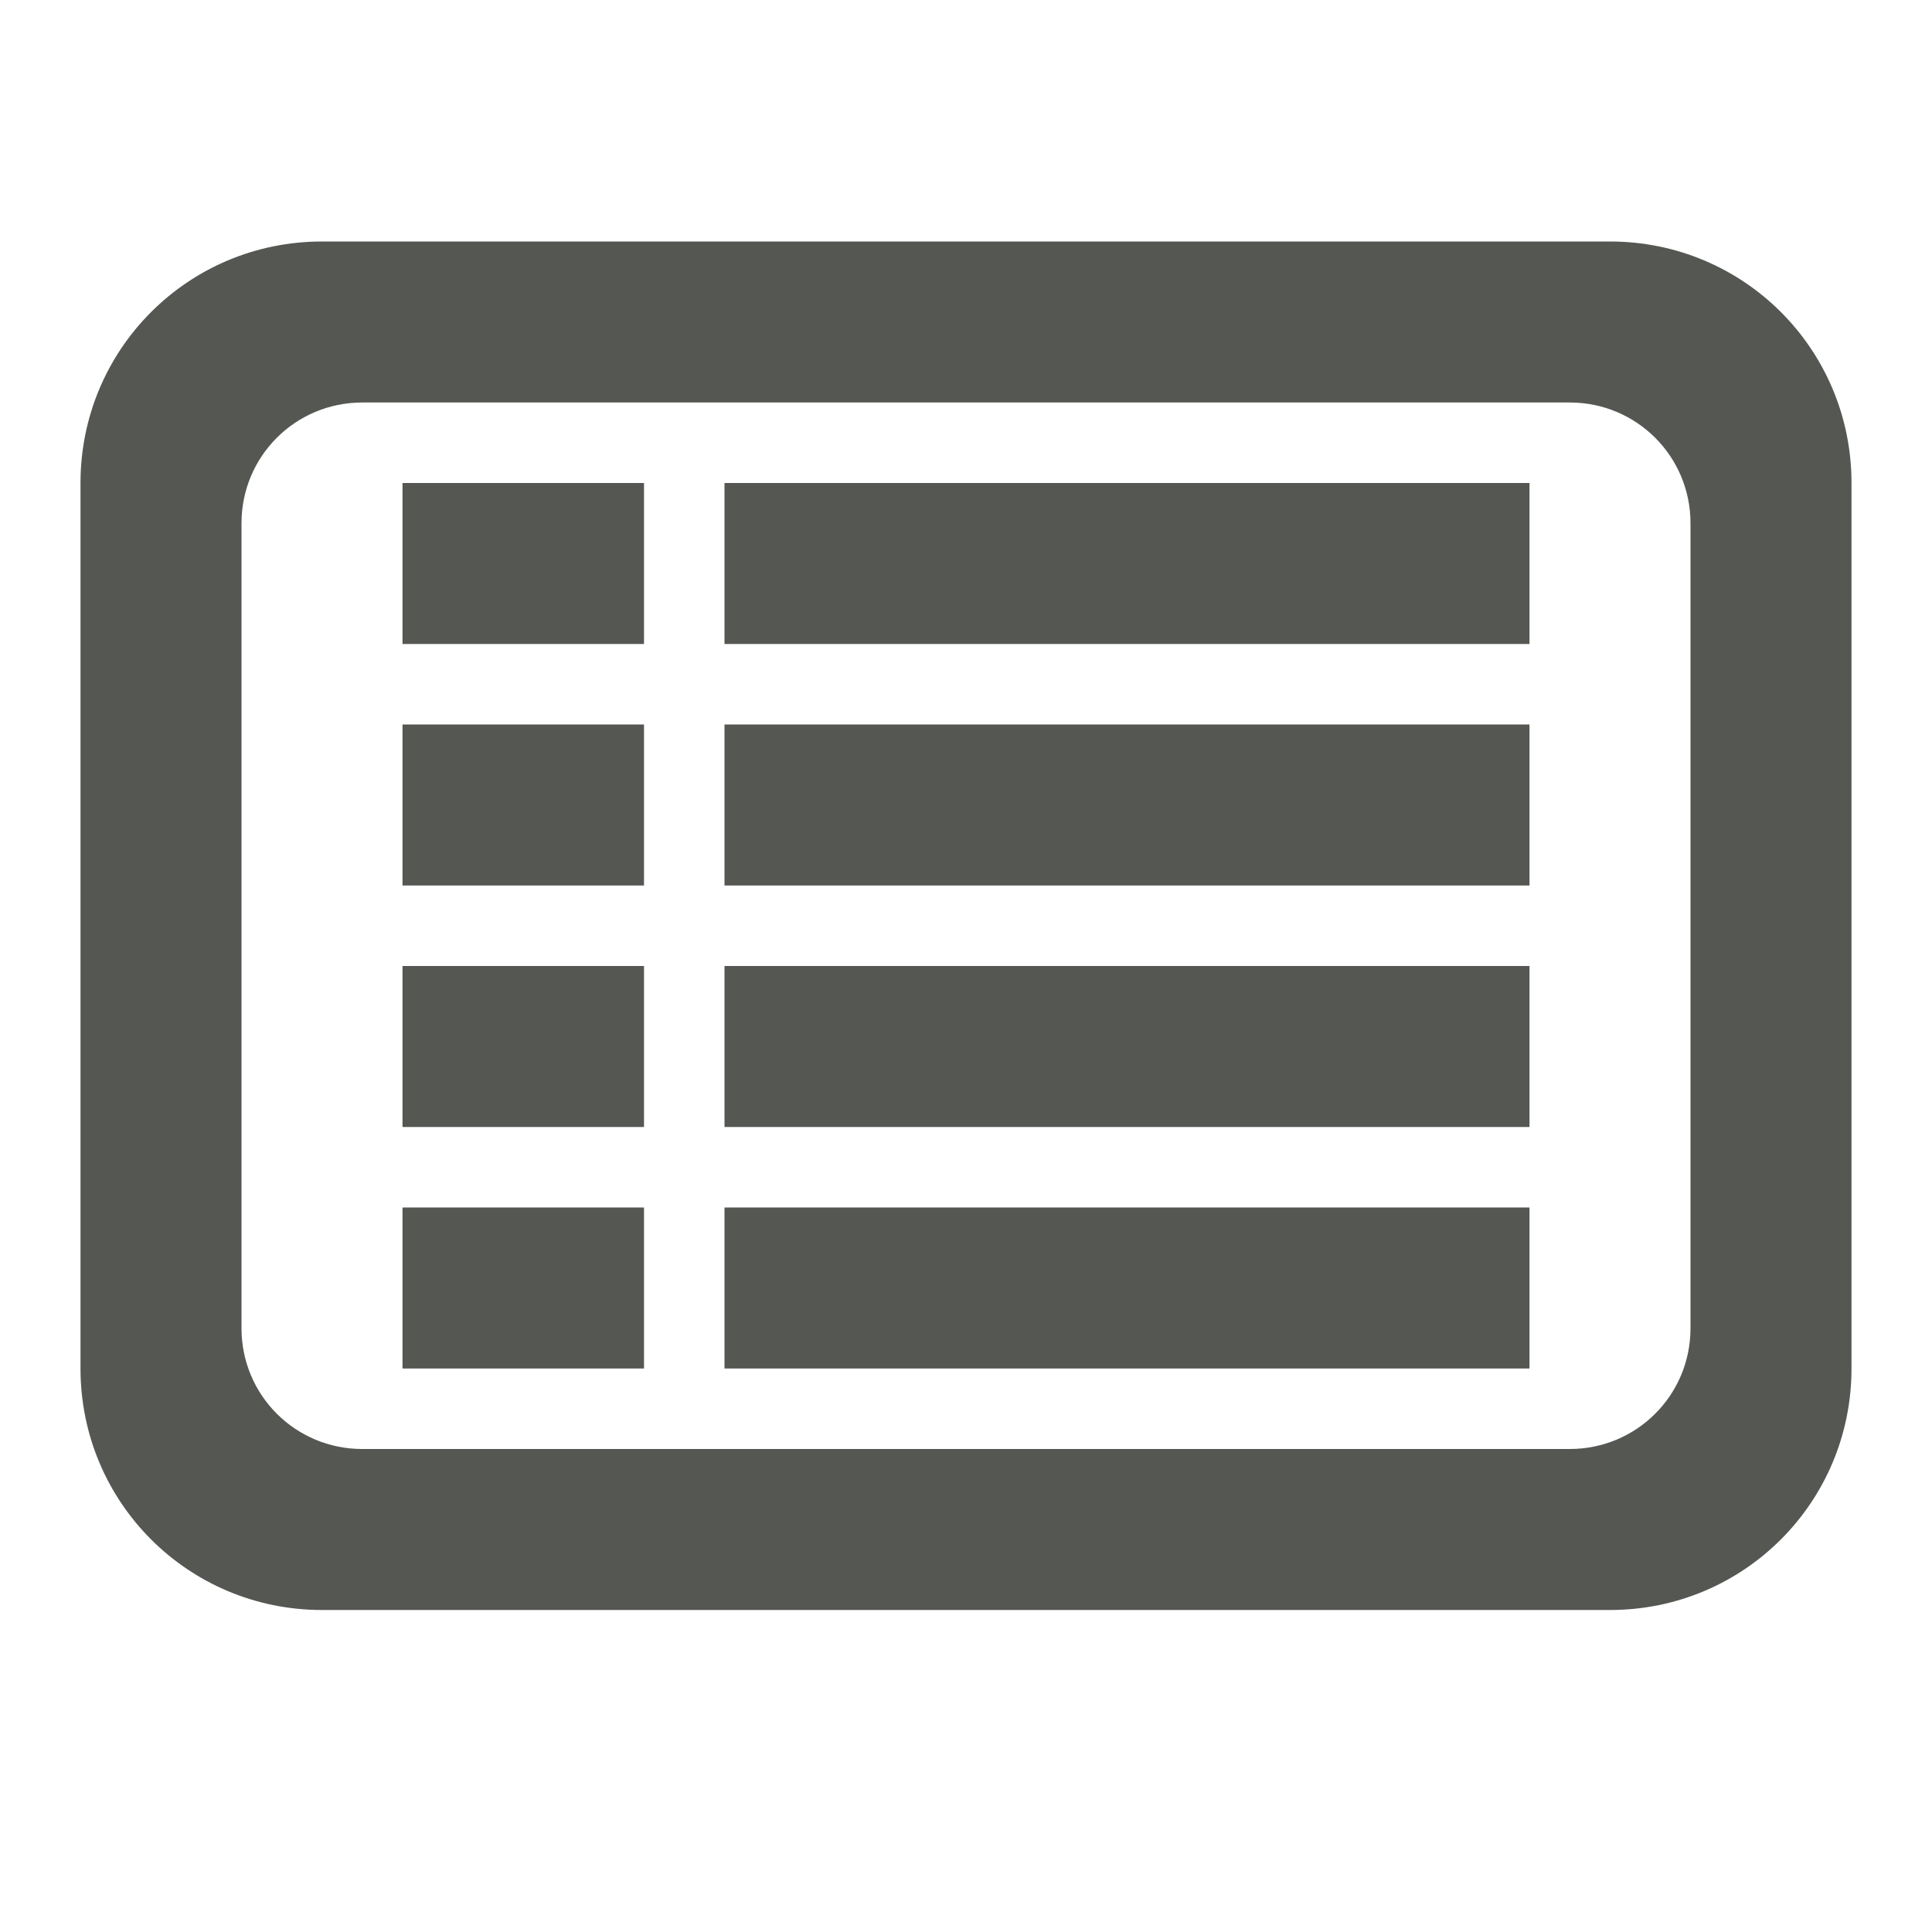 <svg height="24" viewBox="0 0 24 24" width="24" xmlns="http://www.w3.org/2000/svg"><g fill="#555753"><path d="m5 6v2h3v-2zm4 0v2h10v-2zm-4 3v2h3v-2zm4 0v2h10v-2zm-4 3v2h3v-2zm4 0v2h10v-2zm-4 3v2h3v-2zm4 0v2h10v-2z"/><path d="m23 6c0-1.662-1.338-3-3-3h-16c-1.662 0-3 1.338-3 3v11c0 1.662 1.338 3 3 3h16c1.662 0 3-1.338 3-3zm-2 .5v10c0 .831-.669 1.5-1.5 1.5h-15c-.831 0-1.5-.669-1.5-1.5v-10c0-.831.669-1.5 1.5-1.5h15c.831 0 1.5.669 1.5 1.5z"/></g></svg>